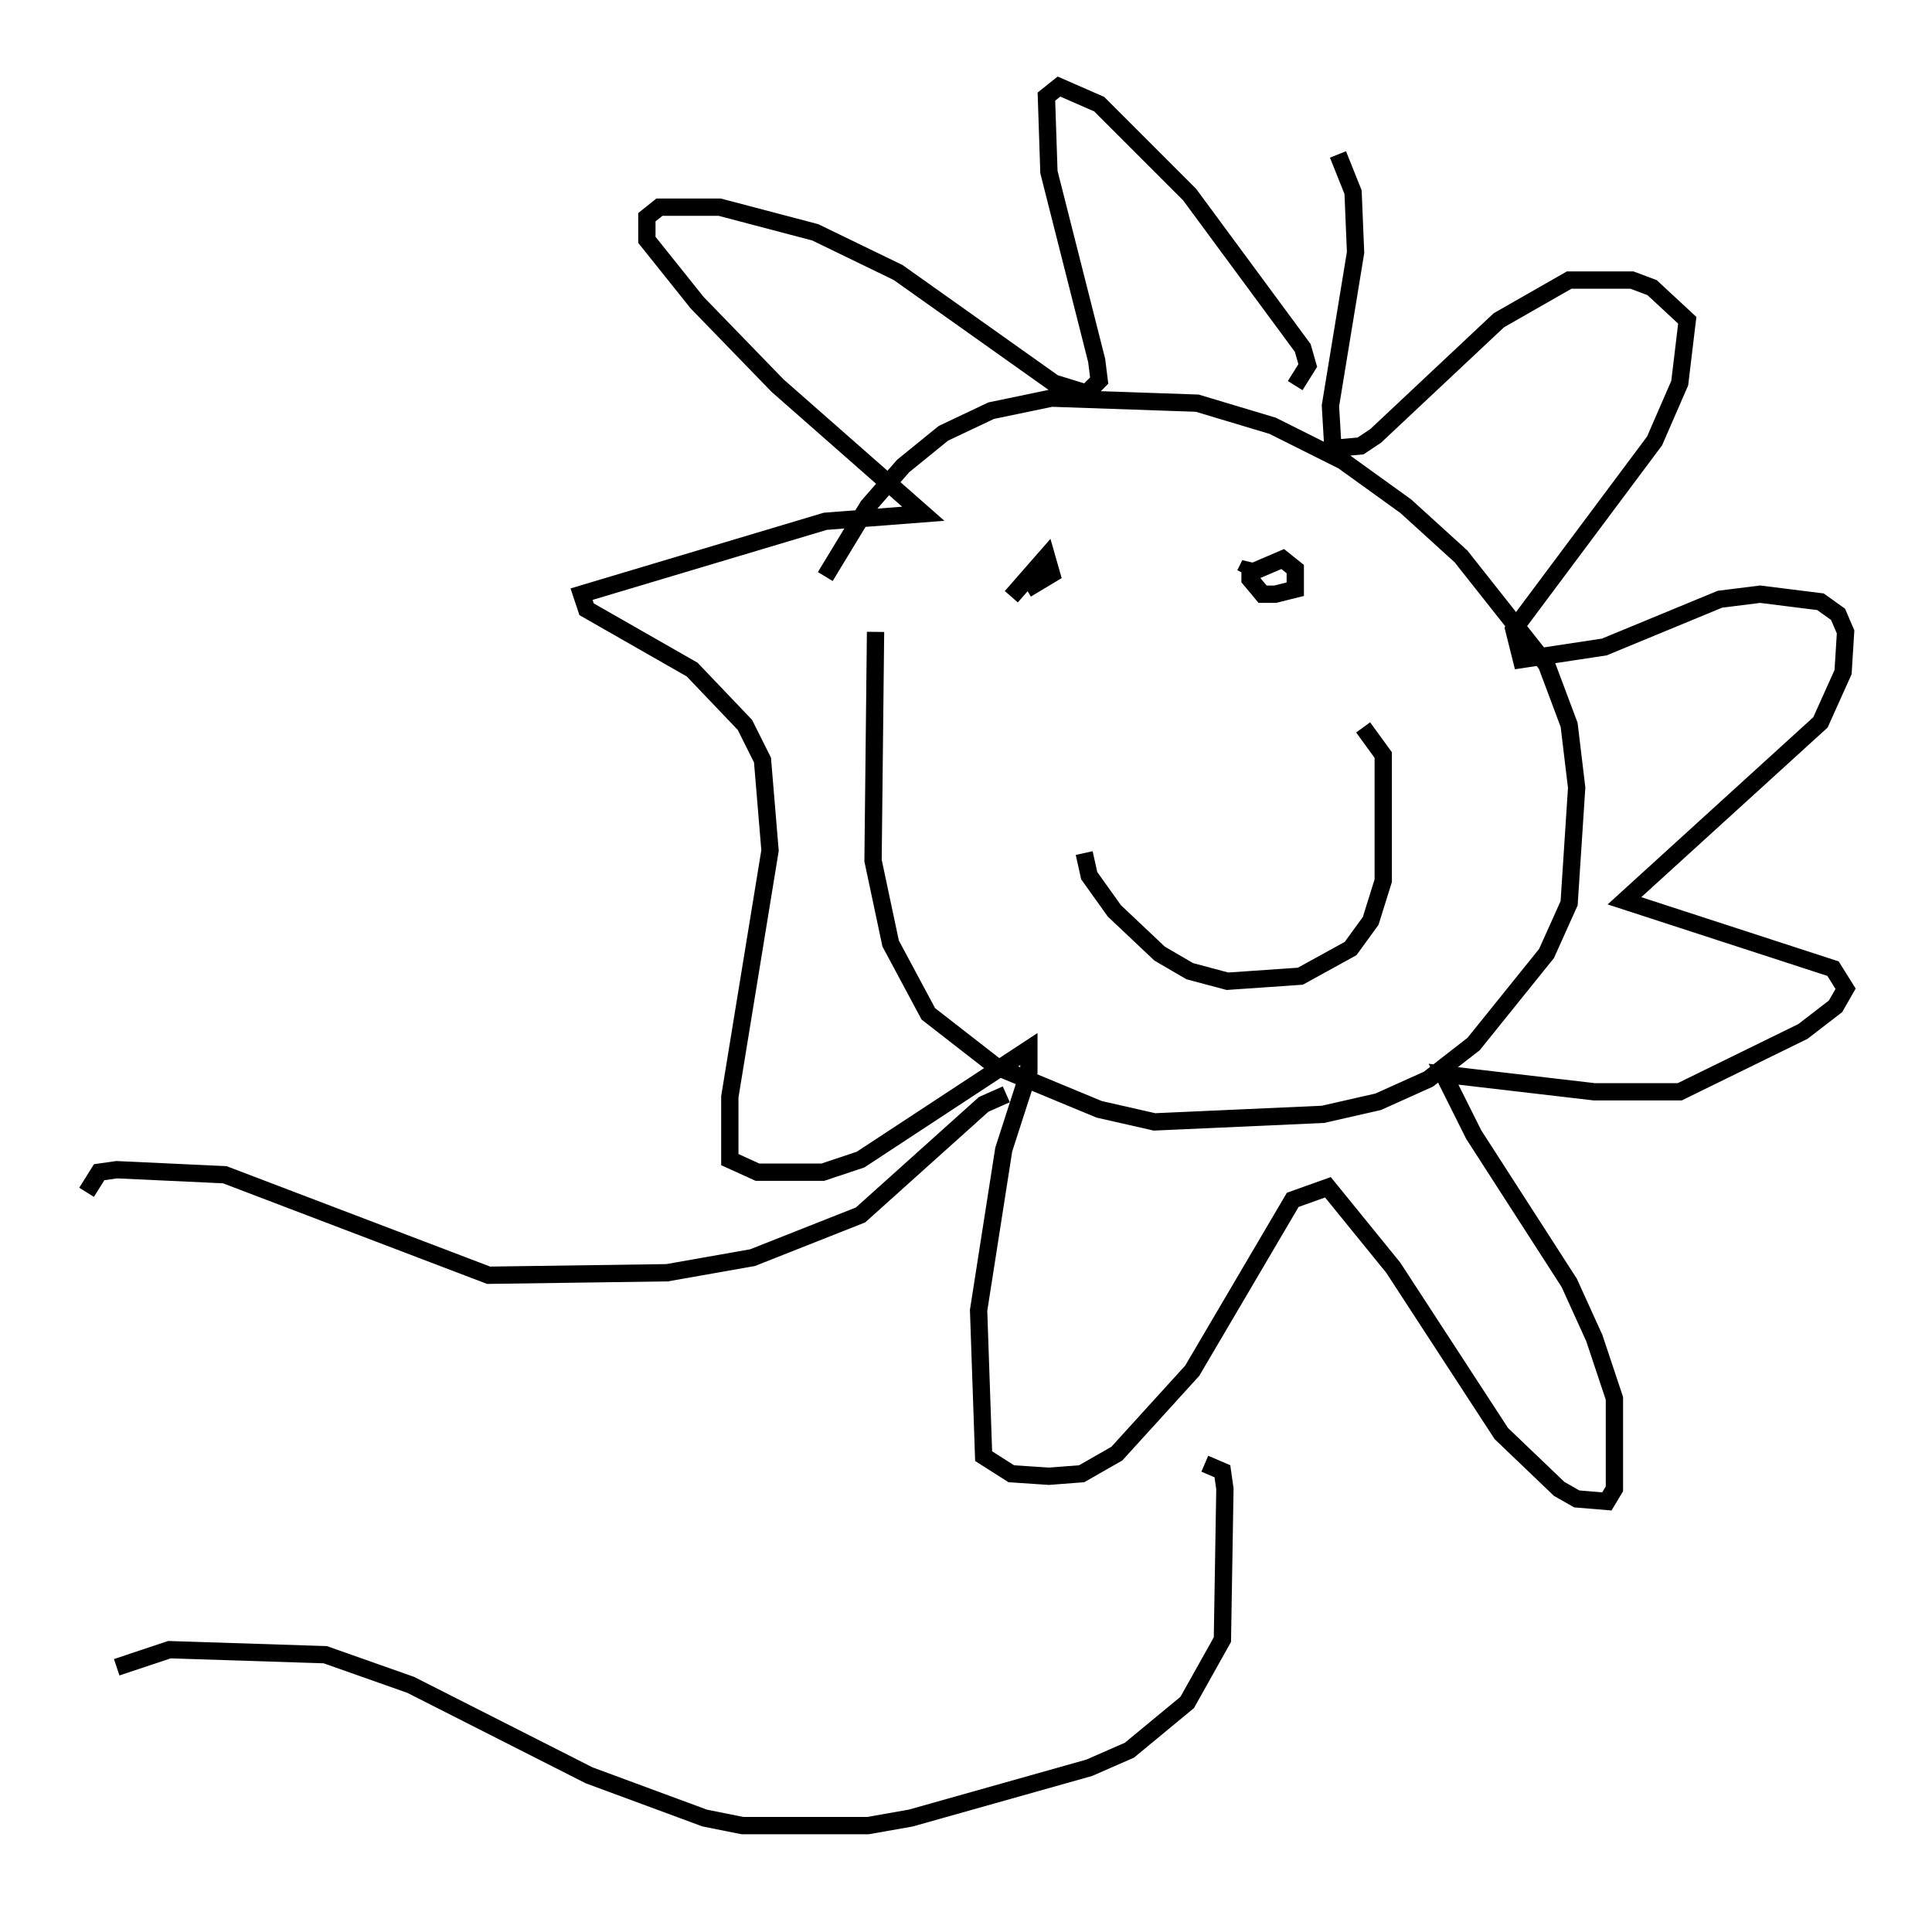 <?xml version="1.0" encoding="utf-8" ?>
<svg baseProfile="full" height="110.514" version="1.1" width="111.676" xmlns="http://www.w3.org/2000/svg" xmlns:ev="http://www.w3.org/2001/xml-events" xmlns:xlink="http://www.w3.org/1999/xlink"><defs /><rect fill="white" height="110.514" width="111.676" x="0" y="0" /><path d="M47.559, 43.201 m0.145, -9.877 l2.469, -4.067 2.034, -2.324 l2.324, -1.888 2.76, -1.307 l3.486, -0.726 8.425, 0.291 l4.358, 1.307 4.067, 2.034 l3.631, 2.615 3.196, 2.905 l4.939, 6.246 1.307, 3.486 l0.436, 3.631 -0.436, 6.682 l-1.307, 2.905 -4.212, 5.229 l-2.615, 2.034 -2.905, 1.307 l-3.196, 0.726 -9.732, 0.436 l-3.196, -0.726 -5.955, -2.469 l-3.922, -3.05 -2.179, -4.067 l-1.017, -4.793 0.145, -13.218 m24.257, -14.235 l0.726, -1.162 -0.291, -1.017 l-6.536, -8.86 -5.229, -5.229 l-2.324, -1.017 -0.726, 0.581 l0.145, 4.358 2.76, 10.894 l0.145, 1.162 -0.726, 0.726 l-1.888, -0.581 -9.006, -6.391 l-4.793, -2.324 -5.52, -1.453 l-3.486, 0.0 -0.726, 0.581 l0.0, 1.307 2.905, 3.631 l4.648, 4.793 8.425, 7.408 l-5.665, 0.436 -14.089, 4.212 l0.291, 0.872 6.101, 3.486 l3.05, 3.196 1.017, 2.034 l0.436, 5.229 -2.324, 14.235 l0.0, 3.631 1.598, 0.726 l3.777, 0.0 2.179, -0.726 l9.732, -6.391 0.0, 1.307 l-1.453, 4.503 -1.453, 9.296 l0.291, 8.425 1.598, 1.017 l2.179, 0.145 1.888, -0.145 l2.034, -1.162 4.358, -4.793 l5.81, -9.877 2.034, -0.726 l3.777, 4.648 6.246, 9.587 l3.341, 3.196 1.017, 0.581 l1.743, 0.145 0.436, -0.726 l0.0, -5.229 -1.162, -3.486 l-1.453, -3.196 -5.52, -8.57 l-1.743, -3.486 8.715, 1.017 l4.939, 0.0 7.117, -3.486 l1.888, -1.453 0.581, -1.017 l-0.726, -1.162 -12.056, -3.922 l11.33, -10.313 1.307, -2.905 l0.145, -2.324 -0.436, -1.017 l-1.017, -0.726 -3.486, -0.436 l-2.324, 0.291 -6.682, 2.76 l-4.793, 0.726 -0.436, -1.743 l8.134, -10.894 1.453, -3.341 l0.436, -3.631 -2.034, -1.888 l-1.162, -0.436 -3.631, 0.0 l-4.067, 2.324 -7.117, 6.682 l-0.872, 0.581 -1.598, 0.145 l-0.145, -2.469 1.453, -8.86 l-0.145, -3.486 -0.872, -2.179 m-5.229, 24.257 l2.034, -0.872 0.726, 0.581 l0.0, 1.162 -1.162, 0.291 l-0.726, 0.0 -0.726, -0.872 l0.0, -0.872 -0.291, 0.581 m-13.508, 1.307 l2.034, -2.324 0.291, 1.017 l-1.453, 0.872 m19.464, 7.989 l1.162, 1.598 0.0, 7.263 l-0.726, 2.324 -1.162, 1.598 l-2.905, 1.598 -4.212, 0.291 l-2.179, -0.581 -1.743, -1.017 l-2.615, -2.469 -1.453, -2.034 l-0.291, -1.307 m-4.503, 13.944 l-1.307, 0.581 -7.117, 6.391 l-6.246, 2.469 -4.939, 0.872 l-10.313, 0.145 -15.251, -5.81 l-6.246, -0.291 -1.017, 0.145 l-0.726, 1.162 m64.637, 15.687 l1.017, 0.436 0.145, 1.017 l-0.145, 8.715 -2.034, 3.631 l-3.341, 2.76 -2.324, 1.017 l-10.313, 2.905 -2.469, 0.436 l-7.263, 0.0 -2.179, -0.436 l-6.682, -2.469 -10.313, -5.229 l-4.939, -1.743 -9.006, -0.291 l-3.05, 1.017 " fill="none" stroke="black" stroke-width="1" /></svg>